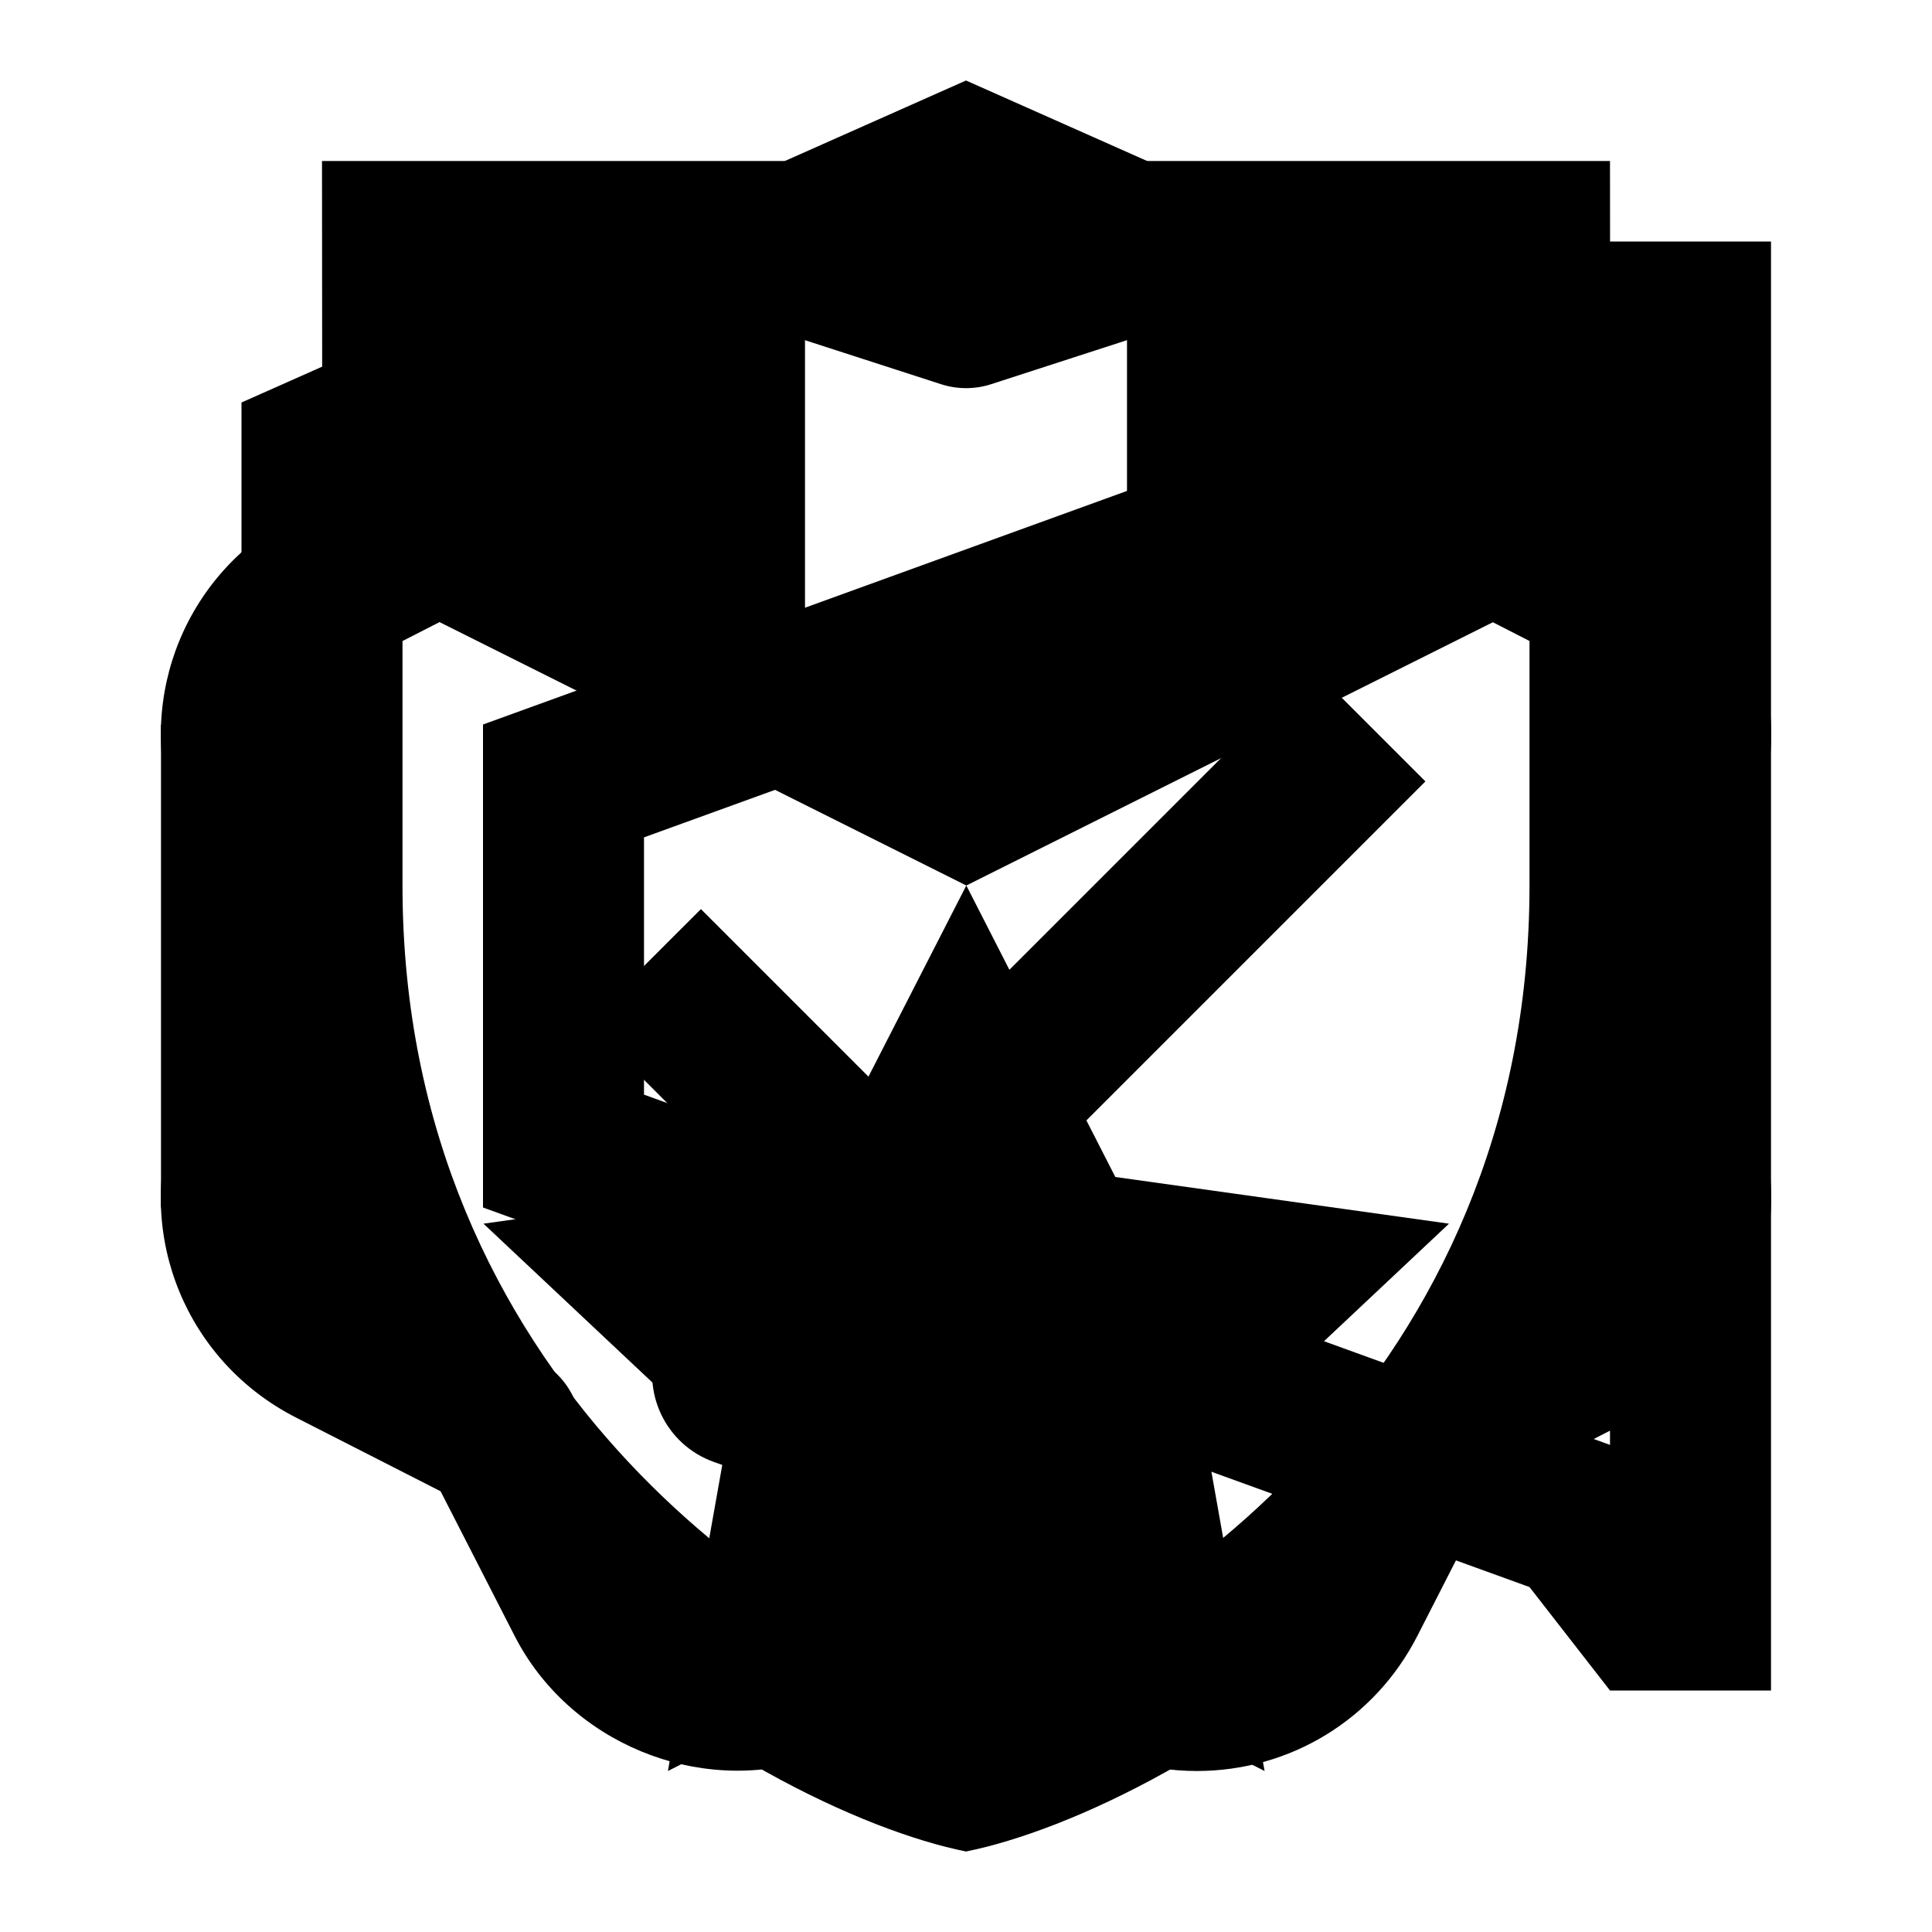 <svg xmlns="http://www.w3.org/2000/svg" viewBox="0 0 24 24">
<path d="M12,1L3,5c0,0,0,4,0,6c0,7.83,6.439,11.486,9,12c2.561-0.514,9-4.17,9-12c0-2,0-6,0-6L12,1z M19,11 c0,6.134-4.785,9.254-7,9.937C9.785,20.254,5,17.134,5,11V6.3l7-3.111L19,6.3V11z"></path>
<path d="M 4 2 L 4.004 7 L 12.004 11 L 20.004 7 L 20 2 L 4 2 z M 12.004 11 L 10.15 14.621 L 6.006 15.201 L 9.004 18.02 L 8.297 22 L 12.004 20.121 L 15.709 22 L 15.002 18.02 L 18 15.201 L 13.855 14.621 L 12.004 11 z M 10 4 L 14 4 L 14 7.766 L 12.004 8.764 L 10 7.762 L 10 4 z"></path>
<path d="M 9.002 2.01 C 7.923 2.065 6.898 2.687 6.393 3.678 L 5.475 5.475 L 3.678 6.393 C 2.324 7.084 1.682 8.635 2.15 10.08 L 2.771 12 L 2.15 13.922 C 1.681 15.367 2.322 16.917 3.676 17.609 L 5.473 18.525 L 6.393 20.322 C 7.068 21.644 8.67 22.31 10.078 21.852 L 12 21.229 L 13.92 21.85 C 14.227 21.95 14.545 22 14.867 22 C 16.029 22 17.078 21.357 17.607 20.322 L 18.525 18.525 L 20.324 17.607 C 21.677 16.915 22.319 15.364 21.85 13.92 L 21.229 12 L 21.85 10.08 C 22.319 8.634 21.678 7.084 20.324 6.393 L 18.527 5.475 L 17.607 3.678 C 16.934 2.357 15.329 1.693 13.922 2.15 L 12 2.771 L 10.08 2.152 C 9.726 2.037 9.361 1.992 9.002 2.01 z M 9.082 4.002 C 9.208 3.996 9.338 4.011 9.465 4.053 L 11.691 4.773 C 11.892 4.838 12.11 4.838 12.311 4.773 L 14.539 4.051 C 15.033 3.889 15.591 4.124 15.826 4.586 L 16.893 6.672 C 16.989 6.859 17.139 7.011 17.326 7.107 L 19.414 8.174 C 19.887 8.416 20.111 8.959 19.947 9.465 L 19.227 11.691 C 19.162 11.891 19.162 12.107 19.227 12.307 L 19.326 12.615 L 19.947 14.535 C 20.111 15.041 19.888 15.584 19.414 15.826 L 17.326 16.893 C 17.139 16.989 16.989 17.139 16.893 17.326 L 15.826 19.412 C 15.591 19.873 15.041 20.112 14.537 19.947 L 12.309 19.227 C 12.209 19.194 12.104 19.178 12 19.178 C 11.896 19.178 11.791 19.193 11.691 19.227 L 9.463 19.949 C 8.968 20.111 8.408 19.875 8.174 19.414 L 7.109 17.328 C 7.013 17.141 6.861 16.989 6.674 16.893 L 4.588 15.826 C 4.115 15.584 3.889 15.041 4.053 14.535 L 4.773 12.309 C 4.838 12.109 4.838 11.893 4.773 11.693 L 4.053 9.465 C 3.889 8.959 4.114 8.416 4.588 8.174 L 6.674 7.107 C 6.86 7.011 7.012 6.861 7.107 6.674 L 8.174 4.588 C 8.35 4.241 8.703 4.02 9.082 4.002 z M 16.293 8.293 L 11 13.586 L 8.707 11.293 L 7.293 12.707 L 11 16.414 L 17.707 9.707 L 16.293 8.293 z"></path>
<path d="M 20 3 L 19 4.285 L 6 9 L 6 15 L 8.451 15.889 L 8.168 16.689 C 7.955 17.29 8.269 17.949 8.871 18.162 L 11.049 18.934 C 11.65 19.147 12.31 18.831 12.523 18.229 L 12.793 17.465 L 19 19.715 L 20 21 L 22 21 L 22 3 L 20 3 z M 20 6.051 L 20 17.949 L 19.682 17.834 L 8 13.598 L 8 10.402 L 19.682 6.166 L 20 6.051 z M 2 9 L 2 15 L 4 15 L 4 9 L 2 9 z"></path>
</svg>
